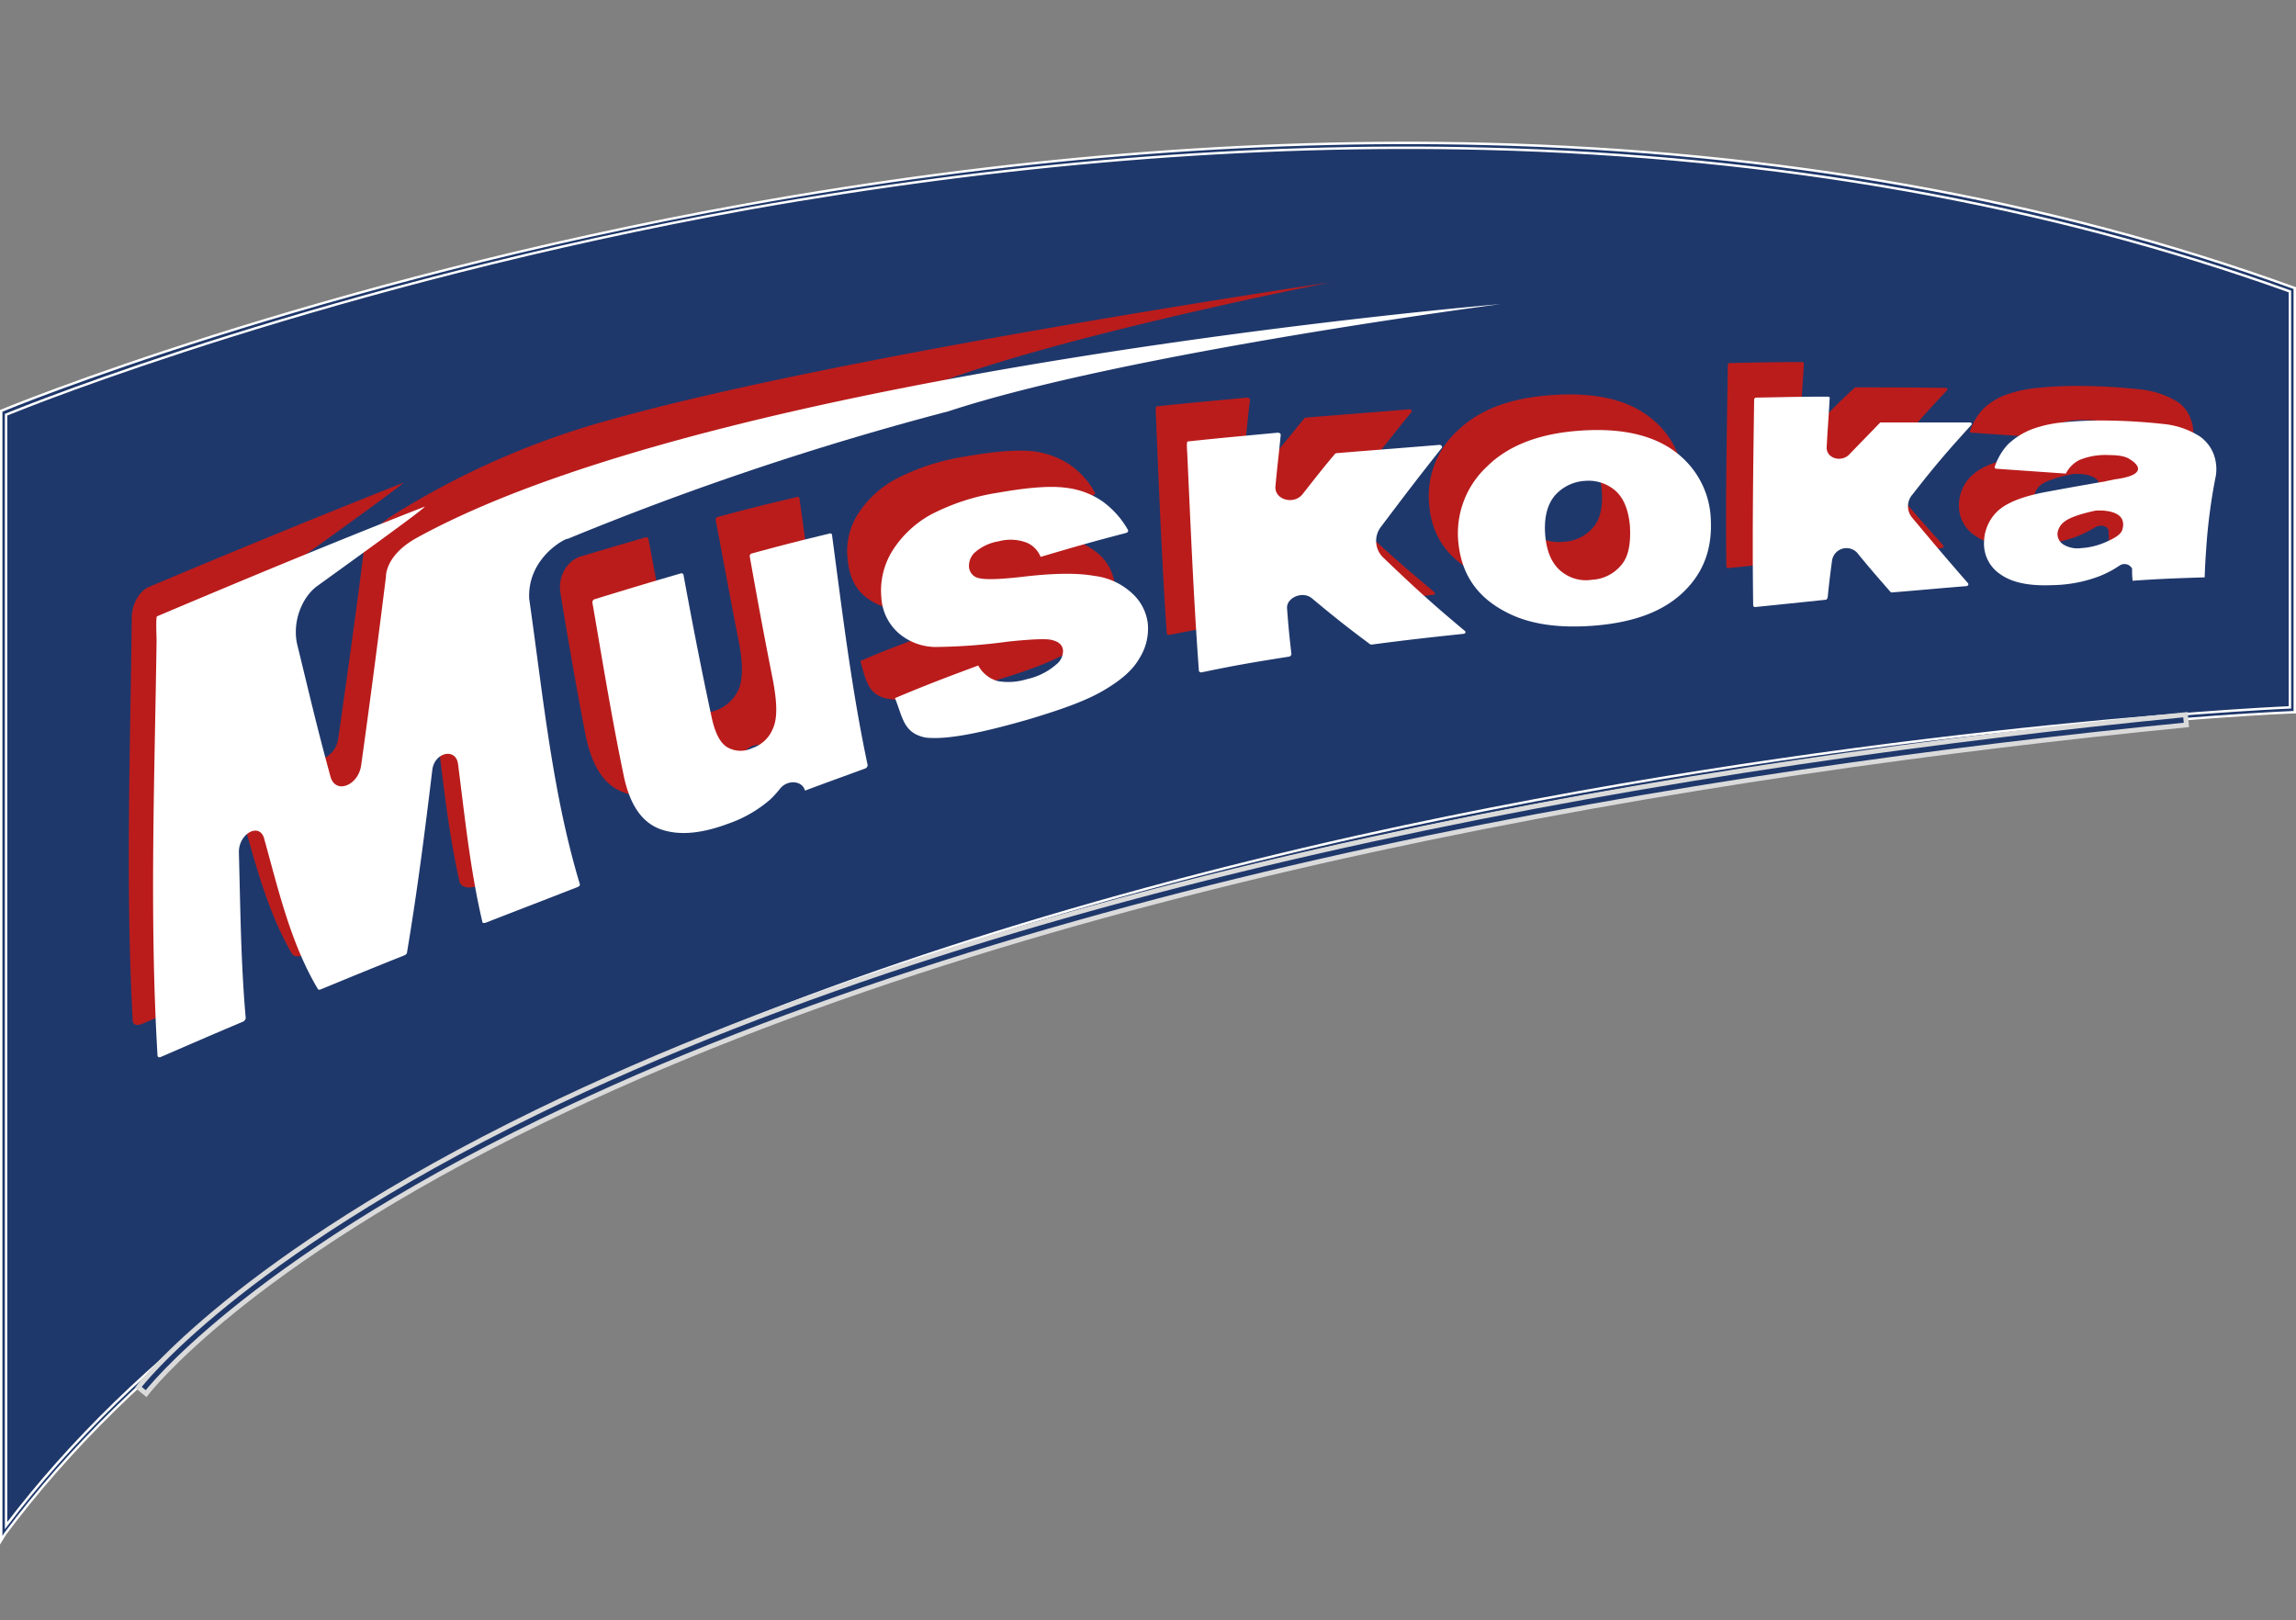 <svg id="Layer_1" data-name="Layer 1" xmlns="http://www.w3.org/2000/svg" width="471.4" height="332.63" viewBox="0 0 471.4 332.63">
  <rect x="0" y="0" width="471.4" height="332.63" fill="#808080" stroke="none"/>
  <defs>
    <style>
      .cls-1, .cls-2, .cls-3 {
        fill: #1f386b;
      }

      .cls-2 {
        stroke: #fff;
        stroke-width: 0.5px;
      }

      .cls-2, .cls-3 {
        stroke-miterlimit: 10;
      }

      .cls-3 {
        stroke: #dadada;
      }

      .cls-4 {
        fill: #ba1c1c;
      }

      .cls-5 {
        fill: #fff;
      }
    </style>
  </defs>
  <g id="Layer_2" data-name="Layer 2">
    <g id="Original-2" data-name="Original">
      <g>
        <path class="cls-1" d="M.75,84.74s251.1-104.2,470-25.2v86.3s-354.6,14.4-470,168.9v-230Z"/>
        <path class="cls-2" d="M.25,316.24V84.34l.3-.1c.6-.3,63.9-26.3,153-42.3,52.4-9.4,103.3-13.6,151.4-12.4,60.1,1.5,115.9,11.4,165.9,29.5l.3.1v87.1h-.5c-.9,0-89.8,3.9-191.7,26.5-59.8,13.3-112.3,30.4-156,50.8-54.6,25.5-95.6,56.2-121.9,91.4Zm1-231.1v228.1c26.4-34.8,67.2-65.3,121.4-90.6,43.8-20.4,96.4-37.5,156.2-50.9,98.1-21.8,184.1-26.2,191.3-26.5V59.84c-49.8-17.9-105.4-27.8-165.3-29.3-48-1.2-98.9,3-151.2,12.3C67.85,58.34,6.15,83.14,1.25,85.14Z"/>
        <path class="cls-3" d="M30,286.14l-1.6-1.3c.2-.3,20.2-26.5,81.8-56.5,102.8-50,240.8-72,338.5-81.6l.2,2.1c-97.4,9.6-235.1,31.5-337.6,81.3C50,259.94,30.15,285.94,30,286.14Z"/>
      </g>
      <g>
        <path class="cls-4" d="M104.55,117.64c2.8,19,4.7,38.8,10.3,57.3.1.2-.2.5-.5.6-6.4,2.5-9.6,3.7-16.2,6.3-1.8.7-3.5.4-3.8-.8-2.2-9.8-3.3-19.8-4.5-29.8-.4-3.4-4.9-2.4-5.4,1.2-1.6,12.2-3.1,24.4-5.4,36.6,0,.2-.3.4-.6.5-6.4,2.6-9.6,3.9-15.9,6.5-1.1.5-2.2.4-2.6-.2-5.2-9-7.7-19.2-10.5-29.1-.9-3.4-5.4-1-5.3,2.9.3,11,.4,22.1,1.4,33.1a1,1,0,0,1-.6.7c-6.6,2.8-9.8,4.2-15.8,6.8-1,.4-1.8.2-1.9-.6-1.5-27.5-.5-55.2-.2-82.8h0c0-2.8,1.6-5.6,3.7-6.4q25.95-10.95,52-21.3c.9-.3-16.3,12.1-22.2,16.3-3.5,2.4-5.4,7.7-4.3,12.1,2.6,10.4,3.9,16.1,6.9,26.4,1,3.6,5.7,1.8,6.3-2.3,1.8-12.7,3.6-25.4,5.2-38.2,0,0-.4-3.7,6.4-7.9A167.14,167.14,0,0,1,126,86c47.6-13.3,147-28,147-28s-55.6,10.9-81.7,21.1a645.9,645.9,0,0,0-78.9,26.3h0c.1-.2-8.2,3.8-7.8,12.2Z"/>
        <path class="cls-4" d="M171.25,149.94c-4.6,1.7-7.2,2.6-13.1,4.8h0v-.1c-.6-2.1-3.7-2.3-5.2-.3a14.16,14.16,0,0,1-2,2.2,25.36,25.36,0,0,1-9,5.1c-5.2,2-9.9,2.5-13.8,1.1s-6.5-5-7.9-11.7c-1.9-9.7-3.6-19.6-5.2-29.4-.5-3.2,1.3-6.5,4.2-7.4,5.4-1.6,8.1-2.4,13.3-3.9a.44.44,0,0,1,.6.4c1.8,9.6,3.6,19.3,5.7,28.9.7,3.2,1.7,5.1,3.1,6s3.1.9,5.1.2a8.09,8.09,0,0,0,4.6-4.3c.9-2.1.9-5.4,0-10-1.9-9.6-2.8-14.8-4.7-24.7a.57.57,0,0,1,.4-.7c6.7-1.8,10-2.6,16.3-4.1.3-.1.5.1.5.4,2.2,15.6,4.2,31.3,7.5,46.7C171.55,149.74,171.45,149.94,171.25,149.94Z"/>
        <path class="cls-4" d="M176.65,135.74c3.9-1.8,10.4-4.2,17.2-6.7h0a6.46,6.46,0,0,0,4,3.2,12.23,12.23,0,0,0,6.1-.5,13,13,0,0,0,6-3,3.64,3.64,0,0,0,1.4-2.9c-.1-1.2-1-1.9-2.6-2.2-1.1-.2-4-.1-8.8.4a122.09,122.09,0,0,1-15,1.1,11.76,11.76,0,0,1-7.5-2.8c-2.1-1.8-3.1-4.3-3.4-7.4a14.13,14.13,0,0,1,2.1-9.4,21.07,21.07,0,0,1,8-7.3,46,46,0,0,1,14-4.5c6.2-1.1,10.8-1.4,13.8-1.1a17.63,17.63,0,0,1,7.6,2.7,17,17,0,0,1,5.2,5.7c.2.3,0,.6-.4.7-7,1.8-10.5,2.8-17.7,4.9h0a4.82,4.82,0,0,0-2.8-2.8,11.06,11.06,0,0,0-5.8-.3c-2.3.5-3.9,1.2-4.8,2.2a3.76,3.76,0,0,0-1.3,3.1,2.45,2.45,0,0,0,2.2,2.2c1.4.3,4.3.2,8.7-.4,6.7-.8,11.6-.8,14.9-.3a14.78,14.78,0,0,1,7.8,3.4,9.78,9.78,0,0,1,3.3,6.1,10.82,10.82,0,0,1-1.8,7.2c-1.5,2.5-4,4.7-7.6,6.8s-8.8,4-15.5,6c-9.5,2.8-16.7,4.3-21.2,3.7s-4.9-3.7-6.1-7.8Z"/>
        <path class="cls-4" d="M258.15,127.14c-7.1,1.1-10.7,1.8-18,3.2a.49.49,0,0,1-.6-.3c-1-14.7-1.6-29.5-2.2-44.3,0-.2-.2-2.2.1-2.3,7.5-.8,11.2-1.1,18.6-1.8.3,0,.6.2.6.4-.5,4.1-.7,6.3-1.1,10.6,0,2.6,3.9,3.6,5.6,1.4,2.7-3.3,4-4.9,6.6-8.1a.52.52,0,0,1,.4-.2c8.6-.7,12.8-1,21.2-1.7.4,0,.7.4.4.6-5,6.2-7.5,9.4-12.5,15.8a4.51,4.51,0,0,0,.4,6.2c6.8,6.4,10.2,9.4,16.8,14.9.3.2.1.6-.3.6-7.5.8-11.3,1.2-18.9,2.2-.2,0-.3,0-.4-.1-4.8-3.5-7.2-5.4-12-9.3-1.9-1.5-5.3-.1-5.1,2.1.3,4,.5,5.9.8,9.4C258.65,126.84,258.45,126.94,258.15,127.14Z"/>
        <path class="cls-4" d="M293.45,103.84a18.18,18.18,0,0,1,5.9-15.5c4.5-4.3,10.8-6.6,19-7.2,9.4-.7,16.4,1,21.2,5.2a17.34,17.34,0,0,1,6.1,12.6,17.84,17.84,0,0,1-5.6,14.5c-4.1,4-10.1,6.3-18.4,7-7.4.7-13.5-.2-18.3-2.6C297.45,114.84,294.05,110.34,293.45,103.84Zm17.9-1.6c.3,3.4,1.4,5.8,3.2,7.2a9.09,9.09,0,0,0,6.5,1.8,8.42,8.42,0,0,0,6-2.9q2.25-2.55,1.8-7.8-.45-5-3-7.2a8.34,8.34,0,0,0-6.4-1.9,8.59,8.59,0,0,0-6.2,3C311.75,96.24,311.05,98.84,311.35,102.24Z"/>
        <path class="cls-4" d="M369.45,115.14c-5.7.6-8.6.9-14.6,1.5-.2,0-.4-.1-.4-.3-.2-13.8.1-27.6.3-41.4a.43.43,0,0,1,.4-.4c6-.1,8.9-.2,14.8-.2.3,0,.5.2.4.4-.2,3.9-.4,5.8-.6,9.7-.2,2.2,3,3.3,4.6,1.5,2.5-2.6,3.8-3.9,6.4-6.3a.37.37,0,0,1,.3-.1c7.3,0,11,0,18.4.1.3,0,.5.3.3.5-5.1,5.4-7.5,8.2-12.2,14a3.5,3.5,0,0,0-.1,4.6c4.6,5.4,6.8,8,11.5,13.2.2.2,0,.6-.3.6-6.2.5-9.3.7-15.4,1.3a.37.37,0,0,1-.3-.1c-2.8-3.1-4.2-4.7-7-7.9a3.08,3.08,0,0,0-5.2,1.6c-.4,3-.6,4.5-.9,7.4C369.75,114.84,369.65,115.14,369.45,115.14Z"/>
        <path class="cls-4" d="M433,111.24c0-1-.1-1.5-.1-2.4h0c-.3-.9-1.7-1.2-2.7-.6a24.21,24.21,0,0,1-4.3,2.1,34.86,34.86,0,0,1-9.6,1.8c-4.8.2-8.3-.4-10.7-2.1a7.3,7.3,0,0,1-3.4-6.5,8.24,8.24,0,0,1,3-6.2c1.9-1.7,5.3-2.9,10.3-3.8,6-1,10.1-1.7,11.9-2.1a16.25,16.25,0,0,0,1.9-.4h0c8.6-1,3.3-4,3.3-4-.8-.6-2.2-.8-4.3-.8a16.57,16.57,0,0,0-6.2.9,6.55,6.55,0,0,0-2.8,2.7h0l-14.5-1c-.3,0-.4-.2-.3-.4a12.25,12.25,0,0,1,2.7-4.5,13.29,13.29,0,0,1,5-3,25.39,25.39,0,0,1,6.3-1.3,77.6,77.6,0,0,1,8.6-.4,120.35,120.35,0,0,1,12.2.7,18.41,18.41,0,0,1,7.5,2.4,6.68,6.68,0,0,1,2.9,3.5,7.56,7.56,0,0,1,.5,4.4c-.9,5.2-1.4,7.8-2,13.4-.3,2.7-.4,4.1-.5,6.9h0C441.65,110.74,438.75,110.84,433,111.24Zm-7.5-13.9q-4.95,1.05-6.3,2.1a3.36,3.36,0,0,0-1.5,2.3,2.39,2.39,0,0,0,1.1,2.3,6.36,6.36,0,0,0,3.7.8,14.1,14.1,0,0,0,5-1.2c1.6-.7,3.2-1.4,3.5-2.5C432.25,96.64,425.45,97.34,425.45,97.34Z"/>
      </g>
      <g>
        <path class="cls-5" d="M108.65,122.94c2.8,19.5,4.7,39.7,10.4,58.6.1.2-.2.5-.5.6-7.4,2.9-11.1,4.3-18.8,7.3-.3.1-.7.1-.7-.1-2.5-10.6-3.6-21.5-5-32.4-.4-3.5-4.9-2.5-5.3,1.2-1.5,12.5-3.1,25-5.2,37.5,0,.2-.3.4-.5.5-7,2.8-10.4,4.2-17.2,7-.3.1-.5.1-.6-.1-5.6-9.4-8.1-20.4-11-30.8-.9-3.5-5.3-1.1-5.2,2.8.3,11.3.4,22.7,1.4,34a1,1,0,0,1-.5.7c-7.1,3-10.5,4.5-17,7.3a.45.45,0,0,1-.6-.2c-1.7-28.4-.6-57-.2-85.4,0-.4-.2-4.9.1-4.9,18.2-7.7,36.5-15.3,54.9-22.5.9-.2-16.1,12-21.9,16.2-3.4,2.4-5.3,7.7-4.2,12.2,2.6,10.6,3.9,16.4,6.8,27,1,3.7,5.7,1.9,6.3-2.3,1.8-12.9,3.5-25.9,5.1-38.8,0,0-.2-4.3,6.3-7.9,63-34.7,222.5-48,222.5-48s-76.8,10-113.3,22a613.47,613.47,0,0,0-78.2,26.2C116.45,110.34,108.25,114.34,108.65,122.94Z"/>
        <path class="cls-5" d="M177.75,157.74c-4.3,1.6-6.9,2.5-12.5,4.6h0v-.1c-.6-2-3.6-2.2-5.1-.3a20.89,20.89,0,0,1-2,2.2,26.23,26.23,0,0,1-8.7,5c-5.1,1.9-9.7,2.5-13.6,1.2s-6.6-4.9-7.9-11.6c-2.4-11.6-4.3-23.3-6.3-34.9a.68.68,0,0,1,.4-.8c7.2-2.2,10.8-3.3,17.7-5.3a.44.44,0,0,1,.6.4c1.8,9.8,3.7,19.6,5.8,29.3.7,3.2,1.8,5.2,3.2,6a5.44,5.44,0,0,0,5,.2,7,7,0,0,0,4.4-4.2c.9-2.1.8-5.3-.1-10-1.9-9.6-2.9-15-4.7-25.1a.57.57,0,0,1,.4-.7c6.6-1.8,9.8-2.6,16-4.1.3-.1.5.1.5.5,2.1,15.7,4,31.6,7.3,47.1A.92.92,0,0,1,177.75,157.74Z"/>
        <path class="cls-5" d="M183.75,143.34c6.9-2.9,10.4-4.2,17.1-6.7h0a6.46,6.46,0,0,0,4,3.2,12.79,12.79,0,0,0,6-.4,13.5,13.5,0,0,0,6-3,3.51,3.51,0,0,0,1.4-2.9c-.1-1.2-1-1.9-2.6-2.2-1.1-.2-4-.1-8.7.4a119.59,119.59,0,0,1-14.9,1.1,11.76,11.76,0,0,1-7.5-2.8,10.52,10.52,0,0,1-3.6-7.4,15.45,15.45,0,0,1,2.3-9.6,21.74,21.74,0,0,1,7.9-7.4,44.43,44.43,0,0,1,13.9-4.5c6.2-1.1,10.7-1.4,13.7-1a16.5,16.5,0,0,1,7.6,2.8,18.45,18.45,0,0,1,5.2,5.8c.2.3,0,.6-.4.7-6.9,1.8-10.4,2.8-17.5,4.9h0a5.32,5.32,0,0,0-2.8-2.9,9.33,9.33,0,0,0-5.8-.3,9.77,9.77,0,0,0-4.8,2.2,3.76,3.76,0,0,0-1.3,3.1,2.54,2.54,0,0,0,2.2,2.3q2.1.45,8.7-.3c6.6-.8,11.5-.8,14.8-.2a13.8,13.8,0,0,1,7.7,3.5,10,10,0,0,1,3.3,6.2,11.32,11.32,0,0,1-1.7,7.2c-1.4,2.5-3.9,4.6-7.5,6.7s-8.7,3.9-15.4,5.9c-9.4,2.7-16.6,4.2-21,3.7-4.6-.9-4.7-4.2-6.3-8.1Z"/>
        <path class="cls-5" d="M264.55,134.84c-7,1.1-10.6,1.7-17.8,3.2a.49.49,0,0,1-.6-.3c-1.1-14.9-1.7-29.8-2.4-44.8,0-.2-.2-2.3.1-2.3,7.5-.8,11.1-1.1,18.5-1.8.3,0,.6.2.6.4-.4,4.2-.7,6.4-1.1,10.8,0,2.7,3.9,3.6,5.6,1.4,2.6-3.3,3.9-5,6.6-8.2a.52.52,0,0,1,.4-.2c8.5-.7,12.7-1,21.1-1.7.4,0,.7.4.4.7-5,6.3-7.5,9.6-12.4,16.1a4.74,4.74,0,0,0,.4,6.3c6.8,6.5,10.1,9.5,16.8,15.1.3.2.1.6-.3.6-7.5.8-11.2,1.2-18.8,2.2-.2,0-.3,0-.4-.1-4.7-3.5-7.1-5.4-11.9-9.4-1.9-1.6-5.3-.1-5.1,2.1.3,4,.5,5.9.9,9.4A.63.63,0,0,1,264.55,134.84Z"/>
        <path class="cls-5" d="M299.45,111.64a18.69,18.69,0,0,1,5.8-15.8c4.4-4.4,10.8-6.8,18.9-7.4,9.3-.7,16.3,1.1,21,5.3a18,18,0,0,1,6.1,12.9c.3,5.9-1.4,10.8-5.5,14.8s-10,6.3-18.2,7c-7.3.6-13.4-.2-18.2-2.7C303.45,122.74,300.15,118.14,299.45,111.64Zm17.8-1.8c.3,3.5,1.4,5.9,3.2,7.4a8,8,0,0,0,6.4,1.8,8.34,8.34,0,0,0,6-3c1.5-1.7,2-4.4,1.8-8-.3-3.4-1.3-5.8-3-7.3a8.42,8.42,0,0,0-6.3-2,8.88,8.88,0,0,0-6.2,3.1C317.55,103.84,317,106.54,317.25,109.84Z"/>
        <path class="cls-5" d="M374.85,123.14c-5.7.6-8.6.9-14.5,1.5a.37.37,0,0,1-.4-.4c-.2-14.1,0-28.1.2-42.2a.43.43,0,0,1,.4-.4c5.9-.1,8.9-.2,14.7-.2.3,0,.5.2.4.4-.2,3.9-.4,5.9-.6,9.9-.2,2.3,2.9,3.3,4.6,1.6,2.5-2.6,3.8-3.9,6.3-6.5a.37.37,0,0,1,.3-.1h18.2c.3,0,.5.3.3.5-5,5.5-7.5,8.4-12.1,14.3a3.64,3.64,0,0,0-.1,4.7c4.6,5.5,6.8,8.1,11.5,13.5.2.2,0,.6-.3.6-6.2.5-9.2.8-15.3,1.3a.37.37,0,0,1-.3-.1c-2.8-3.2-4.2-4.8-6.9-8.1a3,3,0,0,0-5.1,1.6c-.4,3-.6,4.6-.9,7.6C375.15,122.94,375.05,123.14,374.85,123.14Z"/>
        <path class="cls-5" d="M437.85,119.24a20.9,20.9,0,0,1-.1-2.5h0a1.78,1.78,0,0,0-2.6-.6,21.2,21.2,0,0,1-4.2,2.2,28.29,28.29,0,0,1-9.6,1.8c-4.7.2-8.2-.5-10.6-2.2a7.52,7.52,0,0,1-3.4-6.7,8.93,8.93,0,0,1,2.9-6.4c1.9-1.7,5.2-3,10.2-3.9,5.9-1.1,10-1.8,11.8-2.1.7-.2,1.1-.2,1.8-.4h0c8.6-1.1,3.3-4.1,3.3-4.1-.8-.6-2.2-.9-4.3-.9a14,14,0,0,0-6.1,1,6.28,6.28,0,0,0-2.8,2.8h0l-14.3-1c-.2,0-.4-.2-.3-.4a12.73,12.73,0,0,1,2.7-4.6,15.3,15.3,0,0,1,4.9-3.1,24.92,24.92,0,0,1,6.2-1.4,76.44,76.44,0,0,1,8.6-.4,118.12,118.12,0,0,1,12.1.7,17,17,0,0,1,7.5,2.5,7.9,7.9,0,0,1,2.9,3.6,8.85,8.85,0,0,1,.5,4.5,114.83,114.83,0,0,0-1.9,13.8c-.2,2.8-.3,4.2-.4,7.1h0C446.55,118.74,443.55,118.84,437.85,119.24Zm-7.6-14.4c-3.3.7-5.4,1.5-6.3,2.2a3.57,3.57,0,0,0-1.5,2.3,2.54,2.54,0,0,0,1.1,2.4,5.52,5.52,0,0,0,3.7.8,14.64,14.64,0,0,0,5-1.2c1.6-.7,3.2-1.5,3.5-2.6C437.05,104.24,430.25,104.84,430.25,104.84Z"/>
      </g>
    </g>
  </g>
</svg>
